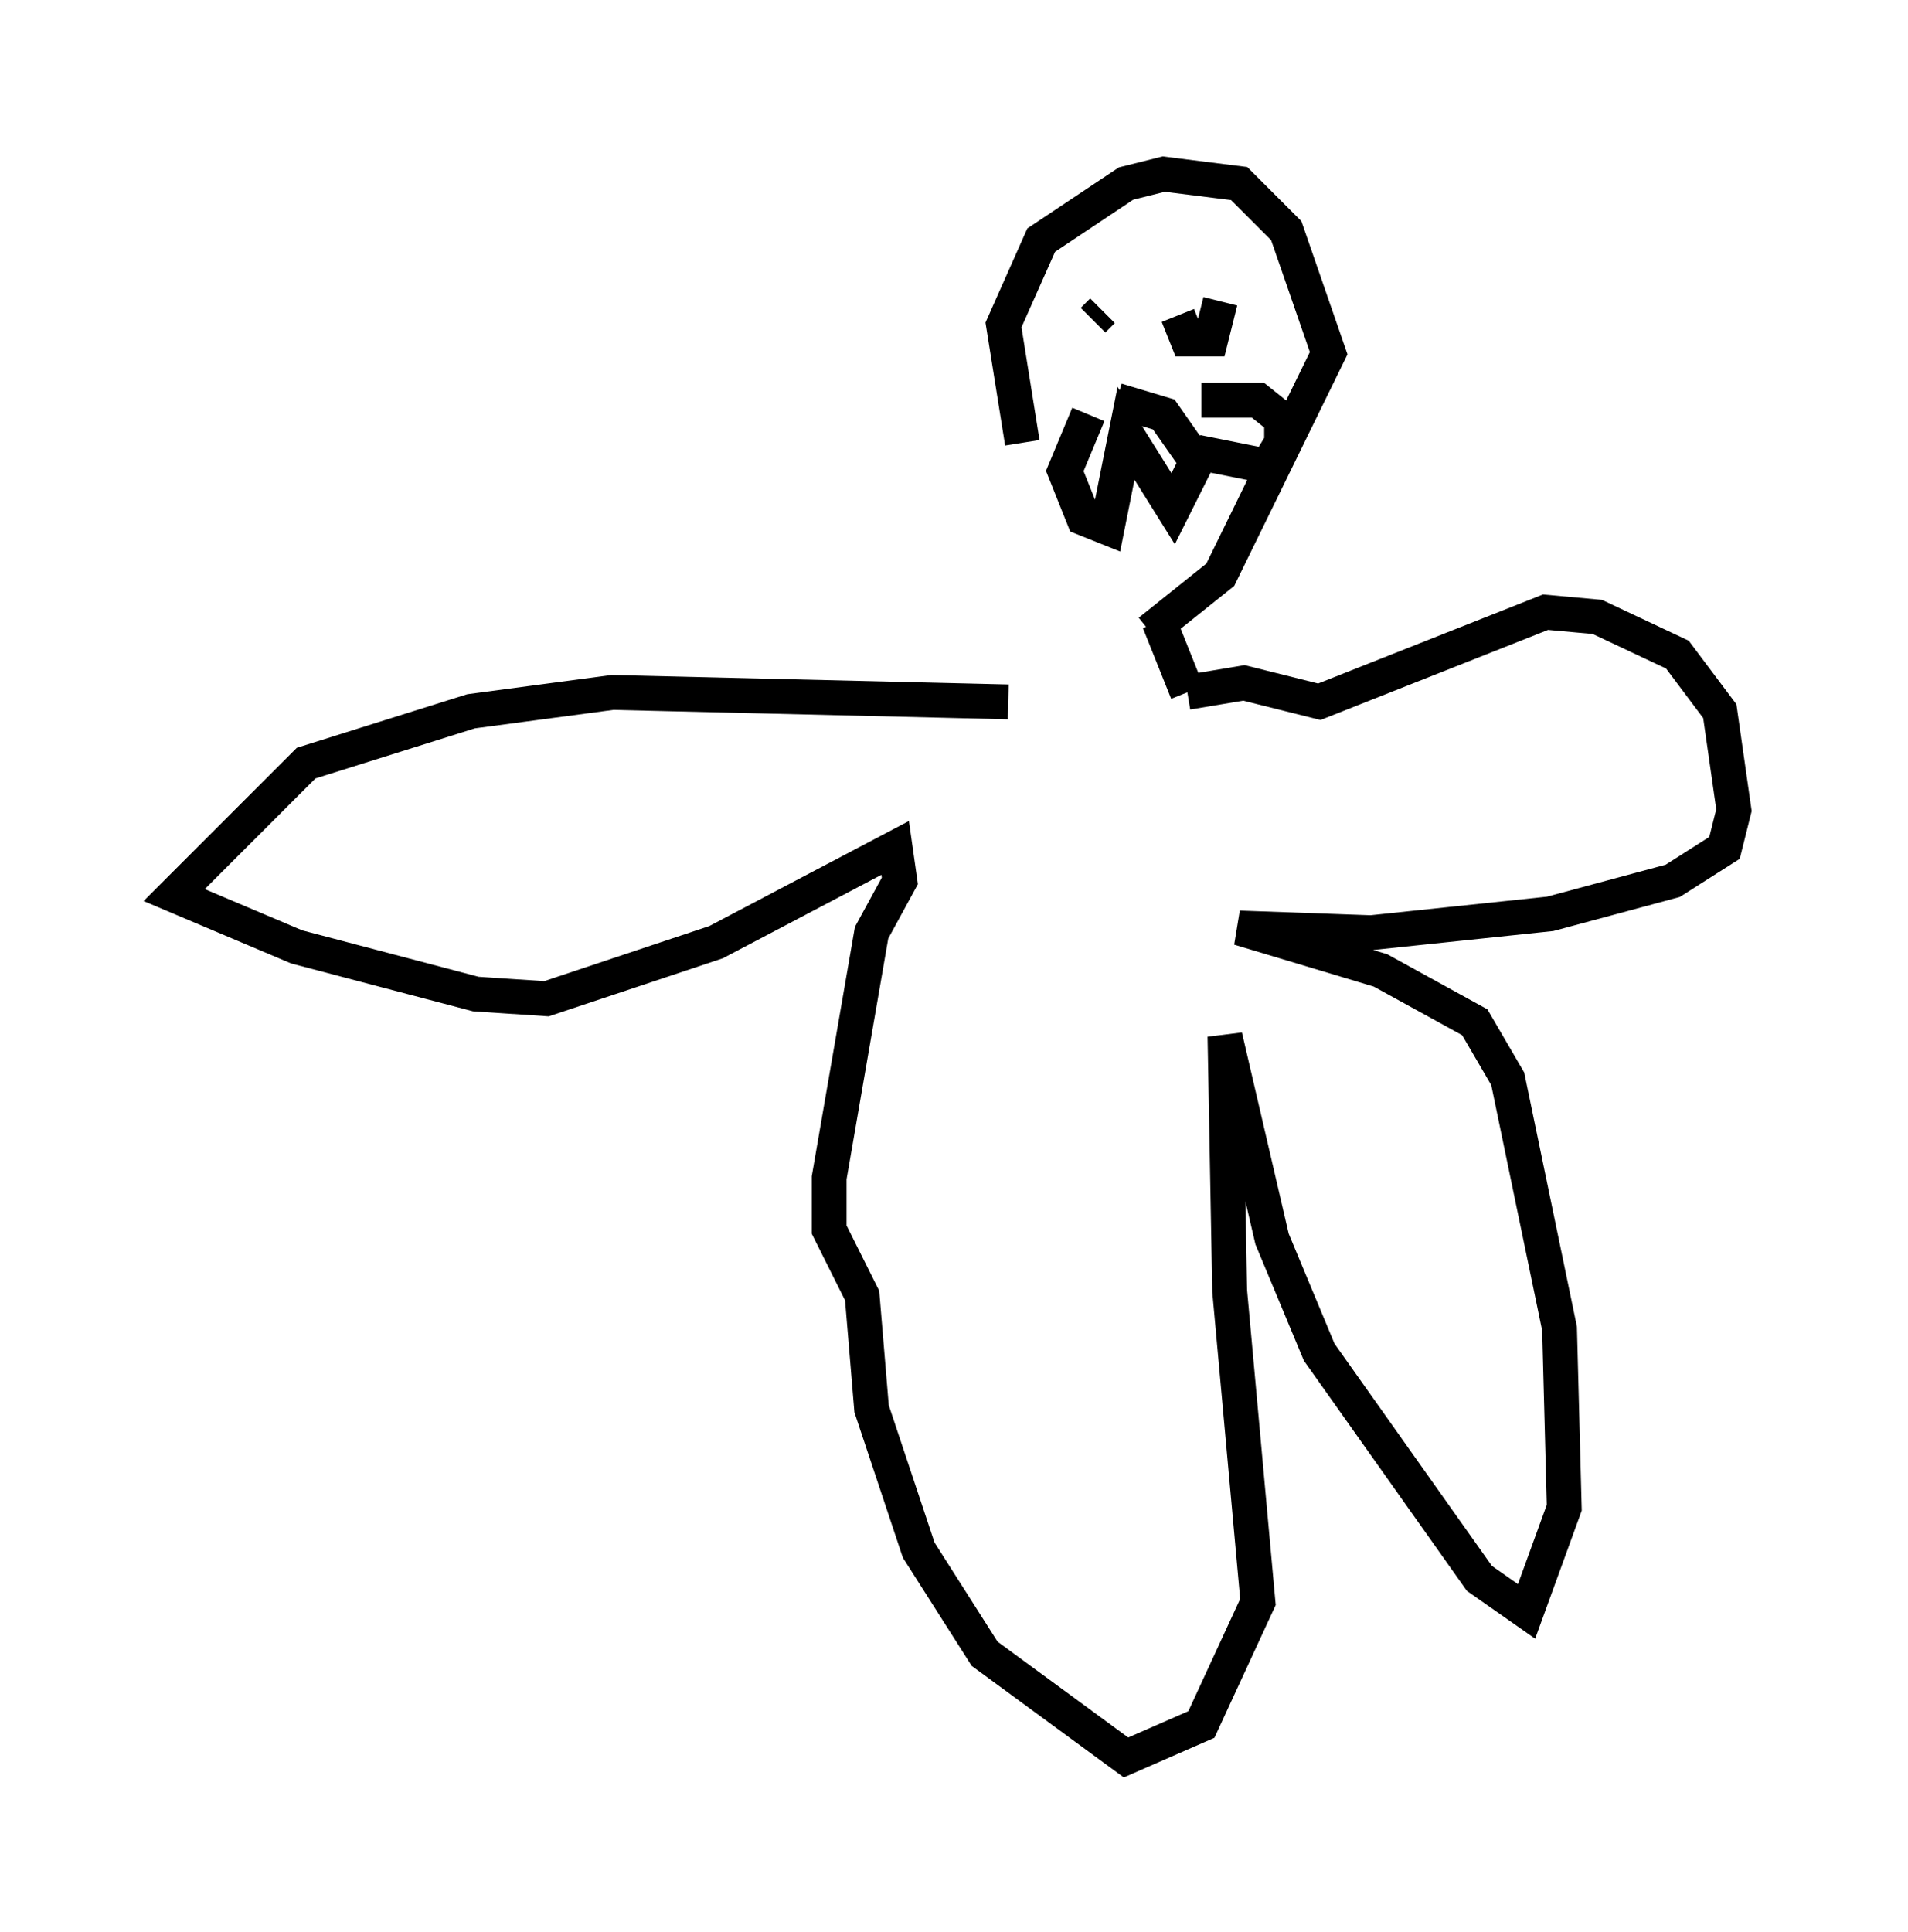 <?xml version="1.0" encoding="utf-8" ?>
<svg baseProfile="full" height="55.466" version="1.1" width="54.79" xmlns="http://www.w3.org/2000/svg" xmlns:ev="http://www.w3.org/2001/xml-events" xmlns:xlink="http://www.w3.org/1999/xlink"><defs /><rect fill="white" height="55.466" width="54.79" x="0" y="0" /><path d="M32.605, 18.126 m-3.248, -5.413 l-0.541, -3.383 1.083, -2.436 l2.436, -1.624 1.083, -0.271 l2.165, 0.271 1.353, 1.353 l1.218, 3.518 -3.112, 6.36 l-2.03, 1.624 m-0.947, -6.631 l1.353, 0.406 0.947, 1.353 l-0.677, 1.353 -1.353, -2.165 l-0.541, 2.706 -0.677, -0.271 l-0.541, -1.353 0.677, -1.624 m0.135, -2.706 l0.271, -0.271 m2.165, 0.135 l0.271, 0.677 0.677, 0.0 l0.271, -1.083 m-0.677, 4.33 l2.03, 0.406 0.406, -0.677 l0.0, -0.677 -0.677, -0.541 l-1.624, 0.0 m-5.548, 8.66 l-11.367, -0.271 -4.059, 0.541 l-4.736, 1.488 -3.789, 3.789 l3.518, 1.488 5.142, 1.353 l2.03, 0.135 4.871, -1.624 l5.142, -2.706 0.135, 0.947 l-0.812, 1.488 -1.218, 7.036 l0.0, 1.488 0.947, 1.894 l0.271, 3.248 1.353, 4.059 l1.894, 2.977 4.059, 2.977 l2.165, -0.947 1.624, -3.518 l-0.812, -8.931 -0.135, -7.307 l1.353, 5.819 1.353, 3.248 l4.601, 6.495 1.353, 0.947 l1.083, -2.977 -0.135, -5.142 l-1.488, -7.172 -0.947, -1.624 l-2.706, -1.488 -4.059, -1.218 l3.789, 0.135 5.142, -0.541 l3.518, -0.947 1.488, -0.947 l0.271, -1.083 -0.406, -2.842 l-1.218, -1.624 -2.3, -1.083 l-1.488, -0.135 -6.495, 2.571 l-2.165, -0.541 -1.624, 0.271 m0.0, 0.0 l-0.812, -2.03 " fill="none" stroke="black" stroke-width="1" /></svg>